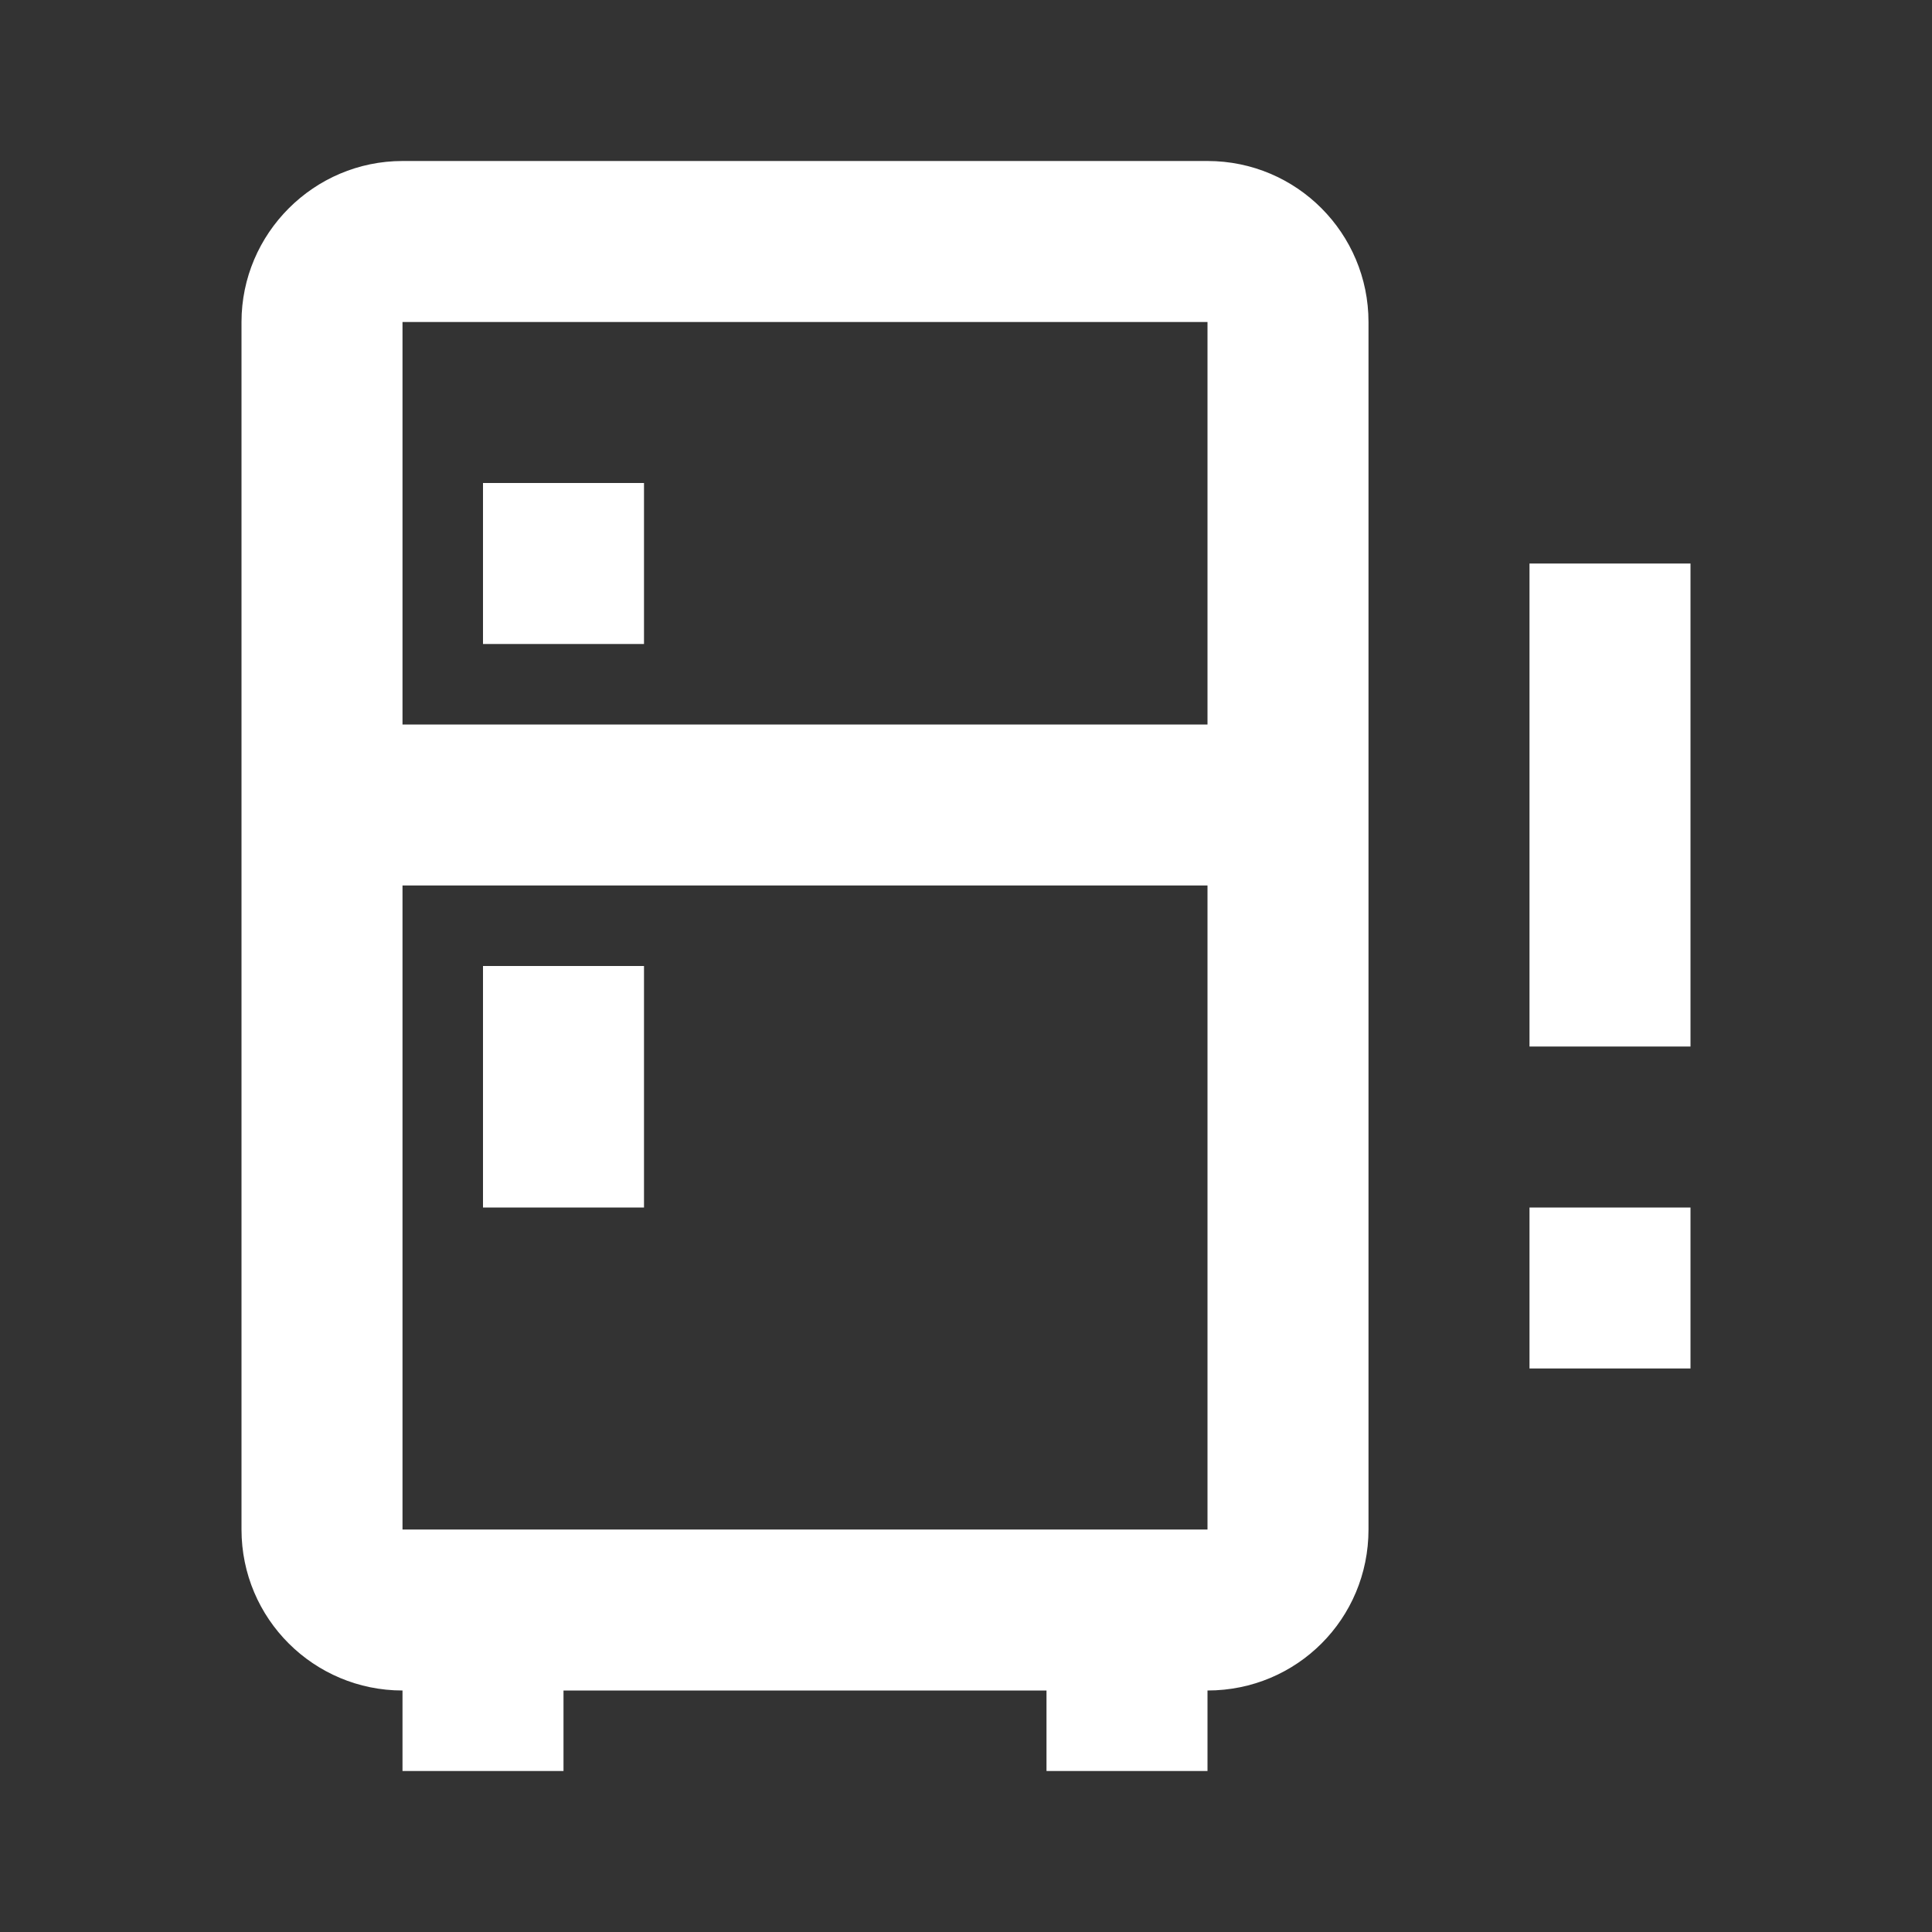 <svg xmlns="http://www.w3.org/2000/svg" fill="white" id="mdi-fridge-alert-outline" viewBox="0 0 24 24"><rect x="0" y="0" width="24" height="24" fill="#333333" stroke="none"/><path d="M7 21V22H5V21C3.9 21 3 20.11 3 19V4C3 2.9 3.9 2 5 2H15C16.11 2 17 2.9 17 4V19C17 20.11 16.11 21 15 21V22H13V21H7M5 4V9H15V4H5M5 19H15V11H5V19M6 12H8V15H6V12M6 6H8V8H6V6M19 15H21V17H19V15M19 7H21V13H19V7Z" /></svg>
